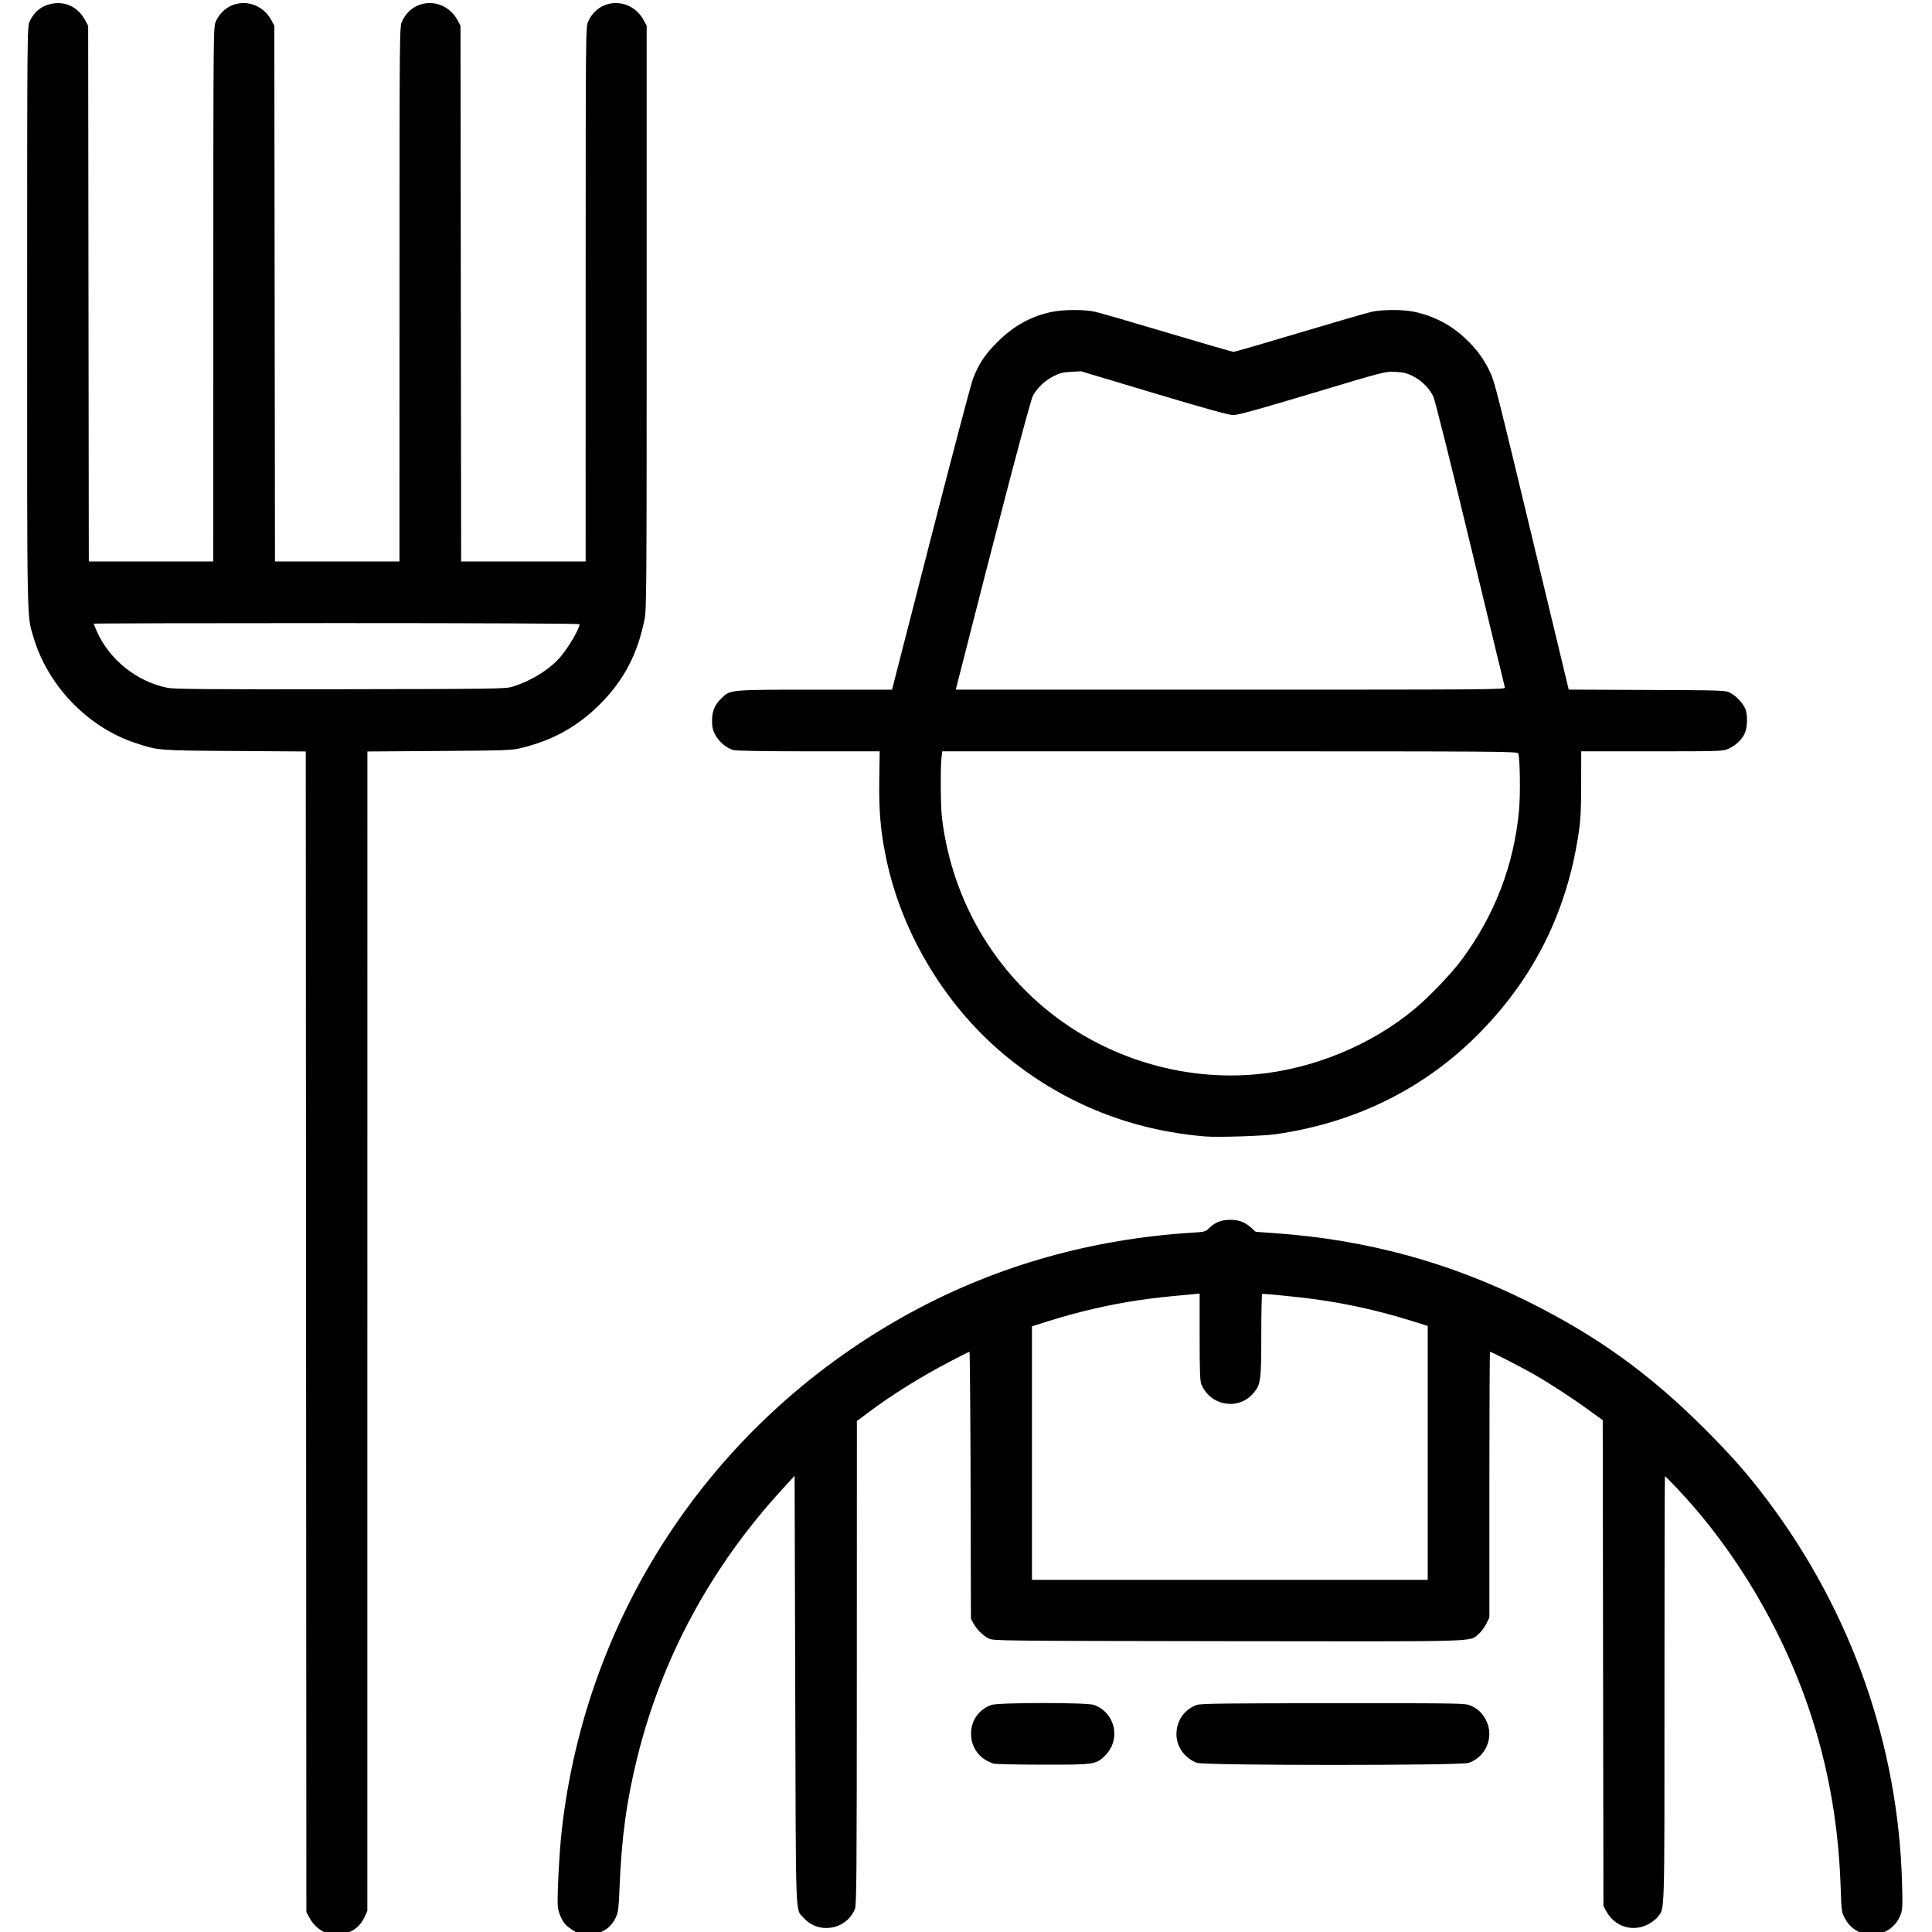 <?xml version="1.0" encoding="UTF-8" standalone="no"?>
<!-- Created with Inkscape (http://www.inkscape.org/) -->

<svg
   xmlns:dc="http://purl.org/dc/elements/1.1/"
   xmlns:cc="http://creativecommons.org/ns#"
   xmlns:rdf="http://www.w3.org/1999/02/22-rdf-syntax-ns#"
   xmlns:svg="http://www.w3.org/2000/svg"
   xmlns="http://www.w3.org/2000/svg"
   xmlns:sodipodi="http://sodipodi.sourceforge.net/DTD/sodipodi-0.dtd"
   xmlns:inkscape="http://www.inkscape.org/namespaces/inkscape"
   version="1.1"
   id="svg10"
   width="501.44"
   height="501.44"
   viewBox="0 0 501.44 501.44"
   sodipodi:docname="98419.svg"
   inkscape:version="0.92.1 r15371">
  <defs
     id="defs14" />
  <sodipodi:namedview
     pagecolor="#ffffff"
     bordercolor="#666666"
     borderopacity="1"
     objecttolerance="10"
     gridtolerance="10"
     guidetolerance="10"
     inkscape:pageopacity="0"
     inkscape:pageshadow="2"
     inkscape:window-width="1366"
     inkscape:window-height="706"
     id="namedview12"
     showgrid="false"
     inkscape:zoom="1.0709158"
     inkscape:cx="250.72"
     inkscape:cy="250.72"
     inkscape:window-x="-8"
     inkscape:window-y="219"
     inkscape:window-maximized="1"
     inkscape:current-layer="svg10" />
  <path
     style="fill:#000000;stroke-width:0.32"
     d="m 84.959,501.827 c -1.891,-0.712 -3.544,-2.124 -4.492,-3.835 l -0.948,-1.711 -0.081,-150.621 -0.081,-150.621 -18.479,-0.124 C 40.875,194.78 41.155,194.802 35.288,192.887 22.862,188.831 12.444,178.065 8.689,165.401 6.959,159.563 7.039,163.607 7.046,82.239 7.053,7.237 7.055,6.996 7.705,5.561 8.958,2.792 11.22,1.164 14.247,0.852 17.438,0.523 20.33,2.08 21.948,4.999 l 0.932,1.681 0.084,69.52 0.084,69.52 h 16.156 16.156 l 0.007,-69.36 c 0.007,-69.088 0.01,-69.366 0.659,-70.8 2.83,-6.251 11.166,-6.379 14.457,-0.222 l 0.717,1.342 0.084,69.52 0.084,69.52 H 87.523 103.679 l 0.007,-69.36 c 0.007,-69.088 0.01,-69.366 0.659,-70.8 2.83,-6.251 11.166,-6.379 14.457,-0.222 l 0.717,1.342 0.084,69.52 0.084,69.52 h 16.156 16.156 l 0.007,-69.36 c 0.007,-69.088 0.01,-69.366 0.659,-70.8 2.83,-6.251 11.166,-6.379 14.457,-0.222 l 0.717,1.342 V 82.361 c 0,71.7 -0.03,75.829 -0.578,78.52 -1.779,8.743 -5.17,15.322 -11.004,21.345 -5.898,6.09 -12.497,9.847 -20.899,11.896 -2.557,0.624 -3.836,0.671 -21.36,0.792 l -18.64,0.129 -0.007,150.459 -0.007,150.459 -0.652,1.44 c -1.313,2.901 -3.641,4.491 -6.845,4.677 -1.061,0.061 -2.361,-0.051 -2.889,-0.25 z m 48,-323.586 c 4.823,-1.454 9.799,-4.548 12.536,-7.794 2.207,-2.617 4.904,-7.256 4.904,-8.433 0,-0.177 -25.026,-0.293 -63.04,-0.293 -34.672,0 -63.04,0.068 -63.04,0.151 0,0.083 0.358,0.961 0.796,1.951 3.274,7.404 10.386,13.094 18.37,14.7 1.704,0.343 10.384,0.413 44.834,0.361 40.191,-0.06 42.834,-0.098 44.64,-0.643 z m 17.28,323.593 c -1.043,-0.386 -2.956,-1.712 -3.607,-2.5 -0.888,-1.075 -1.648,-2.877 -1.843,-4.367 -0.252,-1.935 0.34,-13.839 0.974,-19.565 6.35,-57.393 40.191,-107.508 91.196,-135.049 22.072,-11.918 46.536,-18.809 72.48,-20.415 3.251,-0.201 3.396,-0.243 4.48,-1.277 1.512,-1.443 3.127,-2.06 5.391,-2.06 2.238,0 3.786,0.583 5.417,2.041 l 1.193,1.066 5.28,0.379 c 23.471,1.686 44.909,7.515 65.6,17.839 17.894,8.928 31.473,18.733 45.774,33.052 7.038,7.046 11.305,11.921 16.407,18.743 21.644,28.939 33.677,63.267 34.684,98.947 0.17,6.023 0.128,6.955 -0.376,8.274 -2.453,6.422 -11.127,7.055 -14.409,1.051 -0.923,-1.688 -0.939,-1.803 -1.162,-8.431 -0.599,-17.741 -3.808,-34.338 -9.714,-50.24 -6.469,-17.418 -16.377,-34.26 -28.33,-48.16 -2.549,-2.964 -7.302,-8 -7.55,-8 -0.068,0 -0.124,24.894 -0.124,55.32 0,60.258 0.11,56.6 -1.78,59.077 -0.464,0.609 -1.636,1.495 -2.605,1.968 -4.054,1.983 -8.574,0.486 -10.764,-3.565 l -0.692,-1.28 -0.09,-63.04 -0.09,-63.04 -3.59,-2.605 c -4.395,-3.188 -9.895,-6.777 -14.126,-9.216 -2.989,-1.723 -11.181,-5.939 -11.54,-5.939 -0.09,0 -0.165,15.524 -0.165,34.497 v 34.497 l -0.829,1.663 c -0.456,0.915 -1.356,2.1 -2,2.634 -2.458,2.037 1.593,1.923 -65.184,1.832 -58.583,-0.08 -60.827,-0.105 -61.907,-0.679 -1.563,-0.832 -3.132,-2.375 -3.948,-3.884 l -0.692,-1.28 -0.087,-34.64 c -0.048,-19.052 -0.18,-34.64 -0.293,-34.64 -0.114,0 -2.306,1.099 -4.873,2.441 -7.781,4.071 -15.316,8.766 -21.387,13.326 l -2.96,2.224 -0.013,62.764 c -0.011,55.05 -0.071,62.9 -0.492,63.87 -0.814,1.876 -2.024,3.187 -3.745,4.06 -3.238,1.641 -7.213,0.923 -9.536,-1.724 -2.225,-2.534 -2.037,2.487 -2.214,-59.104 l -0.16,-55.662 -3.211,3.502 c -18.444,20.118 -31.166,43.611 -37.569,69.374 -2.847,11.455 -4.175,21.236 -4.678,34.448 -0.172,4.504 -0.335,5.882 -0.835,7.04 -1.24,2.87 -3.602,4.49 -6.818,4.677 -1.061,0.061 -2.361,-0.048 -2.889,-0.243 z m 220.32,-124.744 v -32.95 l -4.08,-1.275 c -8.775,-2.742 -17.267,-4.622 -26.06,-5.769 -3.889,-0.507 -11.496,-1.274 -12.82,-1.292 -0.132,-0.003 -0.24,4.795 -0.24,10.659 0,11.948 -0.129,12.892 -2.074,15.164 -3.864,4.515 -11.135,3.275 -13.463,-2.296 -0.375,-0.897 -0.464,-3.258 -0.464,-12.345 v -11.236 l -2,0.183 c -7.532,0.688 -9.845,0.943 -13.68,1.512 -7.889,1.17 -15.676,2.97 -23.6,5.455 l -4.24,1.33 v 32.906 32.906 h 51.36 51.36 z m -112.642,80.651 c -3.596,-1.094 -5.871,-4.073 -5.881,-7.701 -0.01,-3.502 2.004,-6.377 5.279,-7.532 1.853,-0.654 24.778,-0.663 26.606,-0.011 5.551,1.981 7.099,8.954 2.915,13.137 -2.337,2.337 -2.848,2.411 -16.414,2.379 -6.436,-0.015 -12.063,-0.137 -12.504,-0.271 z m 52.75,-0.205 c -0.916,-0.282 -2.042,-0.994 -2.916,-1.843 -4.228,-4.109 -2.674,-11.212 2.888,-13.196 0.974,-0.348 7.66,-0.43 35.441,-0.435 33.77,-0.007 34.26,0.003 35.68,0.645 1.934,0.875 3.128,2.051 4.037,3.974 2.01,4.251 -0.163,9.347 -4.636,10.871 -2.089,0.712 -68.177,0.698 -70.493,-0.015 z m 2.132,-162.578 c -19.055,-1.586 -36.138,-8.361 -50.879,-20.177 -16.1,-12.906 -27.929,-32.279 -32.008,-52.425 -1.383,-6.833 -1.816,-11.925 -1.699,-20.016 l 0.106,-7.34 -18.366,2.5e-4 c -11.564,1.6e-4 -18.818,-0.121 -19.587,-0.328 -1.8,-0.485 -3.821,-2.18 -4.75,-3.986 -0.636,-1.236 -0.815,-2.052 -0.808,-3.677 0.011,-2.491 0.693,-4.084 2.496,-5.833 2.258,-2.191 2.079,-2.175 24.354,-2.175 h 19.863 l 10.037,-39.12 c 5.52,-21.516 10.449,-40.2 10.953,-41.52 1.489,-3.904 3.1,-6.332 6.368,-9.6 4.188,-4.187 8.786,-6.729 14.146,-7.818 3.04,-0.618 8.354,-0.64 11.133,-0.046 1.144,0.245 9.587,2.69 18.762,5.434 9.175,2.744 16.938,4.99 17.251,4.99 0.313,0 8.04,-2.241 17.172,-4.98 9.132,-2.739 17.569,-5.184 18.749,-5.434 2.786,-0.591 8.073,-0.59 10.882,6.4e-4 5.197,1.093 9.632,3.409 13.421,7.009 2.895,2.75 4.835,5.399 6.341,8.659 1.233,2.668 1.349,3.131 13.128,52.096 l 7.291,30.311 20.341,0.089 c 20.237,0.089 20.348,0.093 21.651,0.79 1.526,0.816 3.222,2.643 3.85,4.145 0.635,1.521 0.549,4.809 -0.168,6.354 -0.767,1.652 -2.368,3.158 -4.238,3.984 -1.442,0.637 -2.03,0.656 -19.84,0.656 l -18.354,-1e-5 -0.02,8.56 c -0.017,7.183 -0.135,9.307 -0.733,13.2 -3.039,19.764 -11.268,36.451 -24.982,50.659 -14.244,14.757 -32.331,23.874 -53.464,26.95 -3.267,0.476 -15.18,0.857 -18.4,0.589 z m 13.12,-16.117 c 14.828,-1.34 30.053,-7.614 41.28,-17.011 3.906,-3.269 9.438,-9.06 12.18,-12.75 8.551,-11.506 13.559,-24.549 14.874,-38.735 0.386,-4.168 0.26,-13.618 -0.198,-14.811 -0.191,-0.497 -5.437,-0.534 -74.846,-0.534 h -74.641 l -0.202,1.68 c -0.318,2.644 -0.241,12.619 0.12,15.608 2.696,22.332 14.795,42.07 33.273,54.283 14.201,9.386 31.45,13.781 48.16,12.27 z m 64.67,-100.401 c -0.095,-0.308 -4.136,-17.033 -8.98,-37.167 -5.072,-21.084 -9.136,-37.326 -9.583,-38.303 -0.999,-2.183 -3.091,-4.262 -5.45,-5.416 -1.463,-0.716 -2.431,-0.942 -4.463,-1.041 -2.586,-0.127 -2.66,-0.108 -21.475,5.543 -13.308,3.997 -19.352,5.673 -20.48,5.68 -1.169,0.007 -6.717,-1.523 -20.593,-5.681 l -18.993,-5.692 -2.607,0.144 c -2.104,0.116 -2.978,0.334 -4.527,1.13 -2.285,1.173 -4.226,3.029 -5.373,5.137 -0.7,1.286 -9.079,33.183 -19.372,73.746 l -0.629,2.48 h 71.349 c 67.804,0 71.34,-0.028 71.176,-0.56 z"
     id="path20"
     inkscape:connector-curvature="0" />
</svg>
